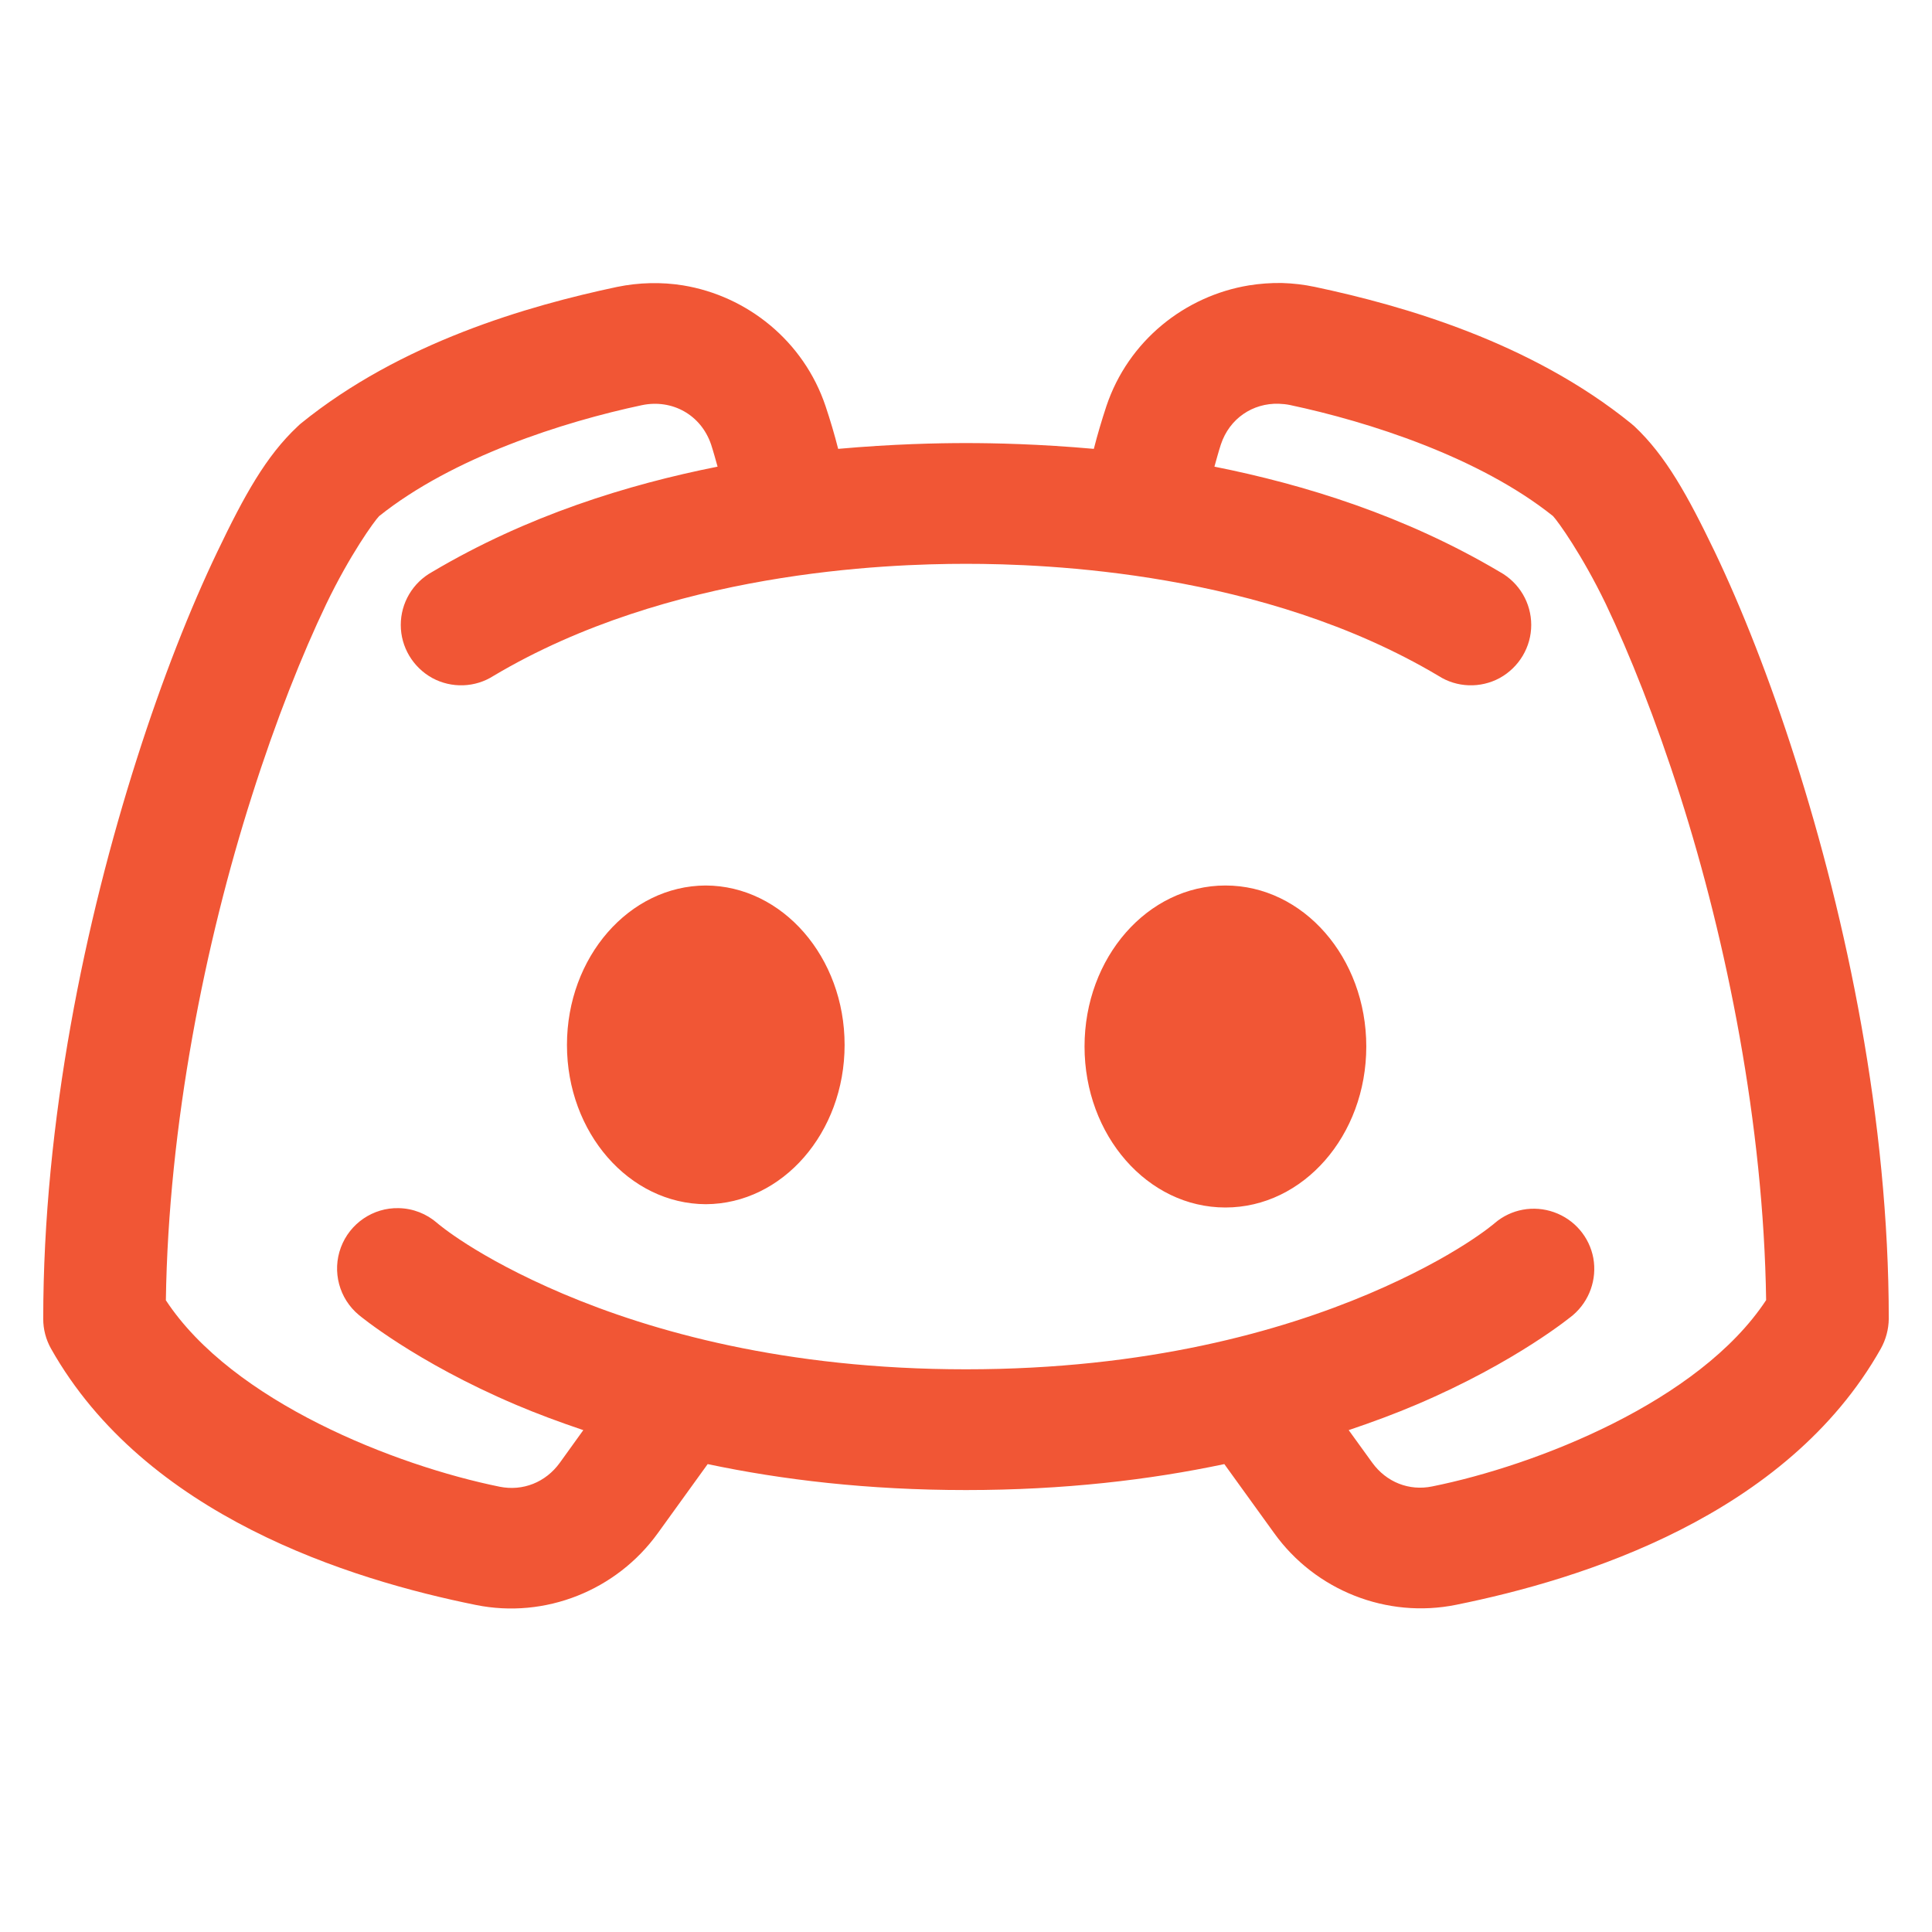 <?xml version="1.0" encoding="UTF-8"?>
<svg xmlns="http://www.w3.org/2000/svg" xmlns:xlink="http://www.w3.org/1999/xlink" viewBox="0 0 48 48" width="48px" height="48px">
<g id="surface55473376">
<path style=" stroke:none;fill-rule:nonzero;fill:#f15635;fill-opacity:1;" d="M 31.848 7.031 C 31.57 7.027 31.301 7.047 31.031 7.09 C 29.434 7.352 28.031 8.469 27.488 10.09 C 27.371 10.445 27.266 10.797 27.176 11.152 C 25.828 11.031 24.699 11.008 24 11.008 C 23.301 11.008 22.172 11.031 20.824 11.152 C 20.734 10.797 20.629 10.445 20.512 10.094 C 19.969 8.473 18.566 7.352 16.969 7.09 C 16.434 7.004 15.879 7.016 15.328 7.129 C 13.117 7.598 9.961 8.504 7.473 10.523 C 7.445 10.547 7.418 10.57 7.395 10.594 C 6.609 11.328 6.066 12.316 5.398 13.711 C 4.73 15.105 4.035 16.859 3.398 18.859 C 2.121 22.863 1.074 27.84 1.074 32.77 C 1.074 33.027 1.141 33.281 1.266 33.504 C 3.613 37.668 8.707 39.246 11.824 39.875 C 13.543 40.223 15.316 39.516 16.344 38.09 L 17.582 36.375 C 19.43 36.766 21.566 37.02 24 37.02 C 26.434 37.02 28.57 36.766 30.418 36.375 L 31.656 38.09 C 32.68 39.516 34.457 40.219 36.176 39.871 C 39.293 39.242 44.387 37.664 46.73 33.504 C 46.855 33.277 46.922 33.027 46.926 32.766 C 46.926 27.836 45.879 22.859 44.602 18.859 C 43.965 16.859 43.27 15.105 42.602 13.707 C 41.93 12.312 41.387 11.324 40.605 10.59 C 40.578 10.566 40.551 10.547 40.527 10.523 C 38.035 8.504 34.883 7.598 32.672 7.129 C 32.395 7.07 32.121 7.039 31.848 7.031 Z M 31.77 10.031 C 31.863 10.035 31.957 10.043 32.047 10.062 C 34.004 10.477 36.746 11.355 38.582 12.82 C 38.703 12.945 39.309 13.789 39.895 15.004 C 40.488 16.246 41.141 17.887 41.742 19.77 C 42.902 23.402 43.816 27.941 43.879 32.301 C 42.219 34.824 38.164 36.41 35.582 36.93 C 35.012 37.047 34.445 36.828 34.09 36.336 L 33.508 35.531 C 34.109 35.328 34.676 35.117 35.18 34.902 C 37.691 33.836 39.082 32.672 39.082 32.672 C 39.488 32.324 39.68 31.785 39.586 31.258 C 39.488 30.73 39.117 30.297 38.609 30.117 C 38.105 29.938 37.543 30.039 37.137 30.387 C 37.137 30.387 36.188 31.219 34.008 32.145 C 31.824 33.07 28.504 34.02 24 34.02 C 19.496 34.02 16.176 33.07 13.992 32.145 C 11.812 31.219 10.863 30.387 10.863 30.387 C 10.598 30.156 10.262 30.023 9.906 30.016 C 9.27 30 8.691 30.395 8.469 30.992 C 8.246 31.59 8.426 32.266 8.918 32.672 C 8.918 32.672 10.309 33.836 12.82 34.902 C 13.324 35.117 13.891 35.328 14.492 35.531 L 13.91 36.34 C 13.555 36.832 12.988 37.051 12.418 36.938 C 9.832 36.414 5.777 34.828 4.121 32.305 C 4.184 27.945 5.098 23.406 6.258 19.773 C 6.855 17.891 7.512 16.246 8.105 15.008 C 8.691 13.789 9.297 12.949 9.418 12.824 C 11.25 11.359 13.996 10.48 15.949 10.066 C 16.699 9.91 17.418 10.305 17.668 11.047 C 17.73 11.238 17.777 11.414 17.828 11.594 C 15.59 12.039 13.098 12.809 10.734 14.211 C 10.254 14.477 9.957 14.98 9.957 15.527 C 9.957 16.074 10.258 16.578 10.738 16.844 C 11.219 17.105 11.805 17.086 12.266 16.789 C 16.621 14.199 22.008 14.008 24 14.008 C 25.992 14.008 31.379 14.199 35.734 16.789 C 36.195 17.086 36.781 17.105 37.262 16.844 C 37.742 16.578 38.043 16.074 38.043 15.527 C 38.043 14.98 37.746 14.477 37.266 14.211 C 34.902 12.809 32.406 12.039 30.172 11.594 C 30.223 11.414 30.27 11.234 30.332 11.043 C 30.547 10.395 31.125 10.012 31.77 10.031 Z M 17.535 22 C 15.629 22.008 14.086 23.781 14.086 25.961 C 14.086 28.141 15.629 29.91 17.535 29.918 C 19.441 29.91 20.984 28.141 20.984 25.961 C 20.984 23.781 19.441 22.008 17.535 22 Z M 30.445 22 C 28.512 22 26.945 23.789 26.945 26 C 26.945 28.211 28.512 30 30.445 30 C 32.379 30 33.945 28.211 33.945 26 C 33.945 23.789 32.379 22 30.445 22 Z M 30.445 22 "/>
</g>
</svg>
